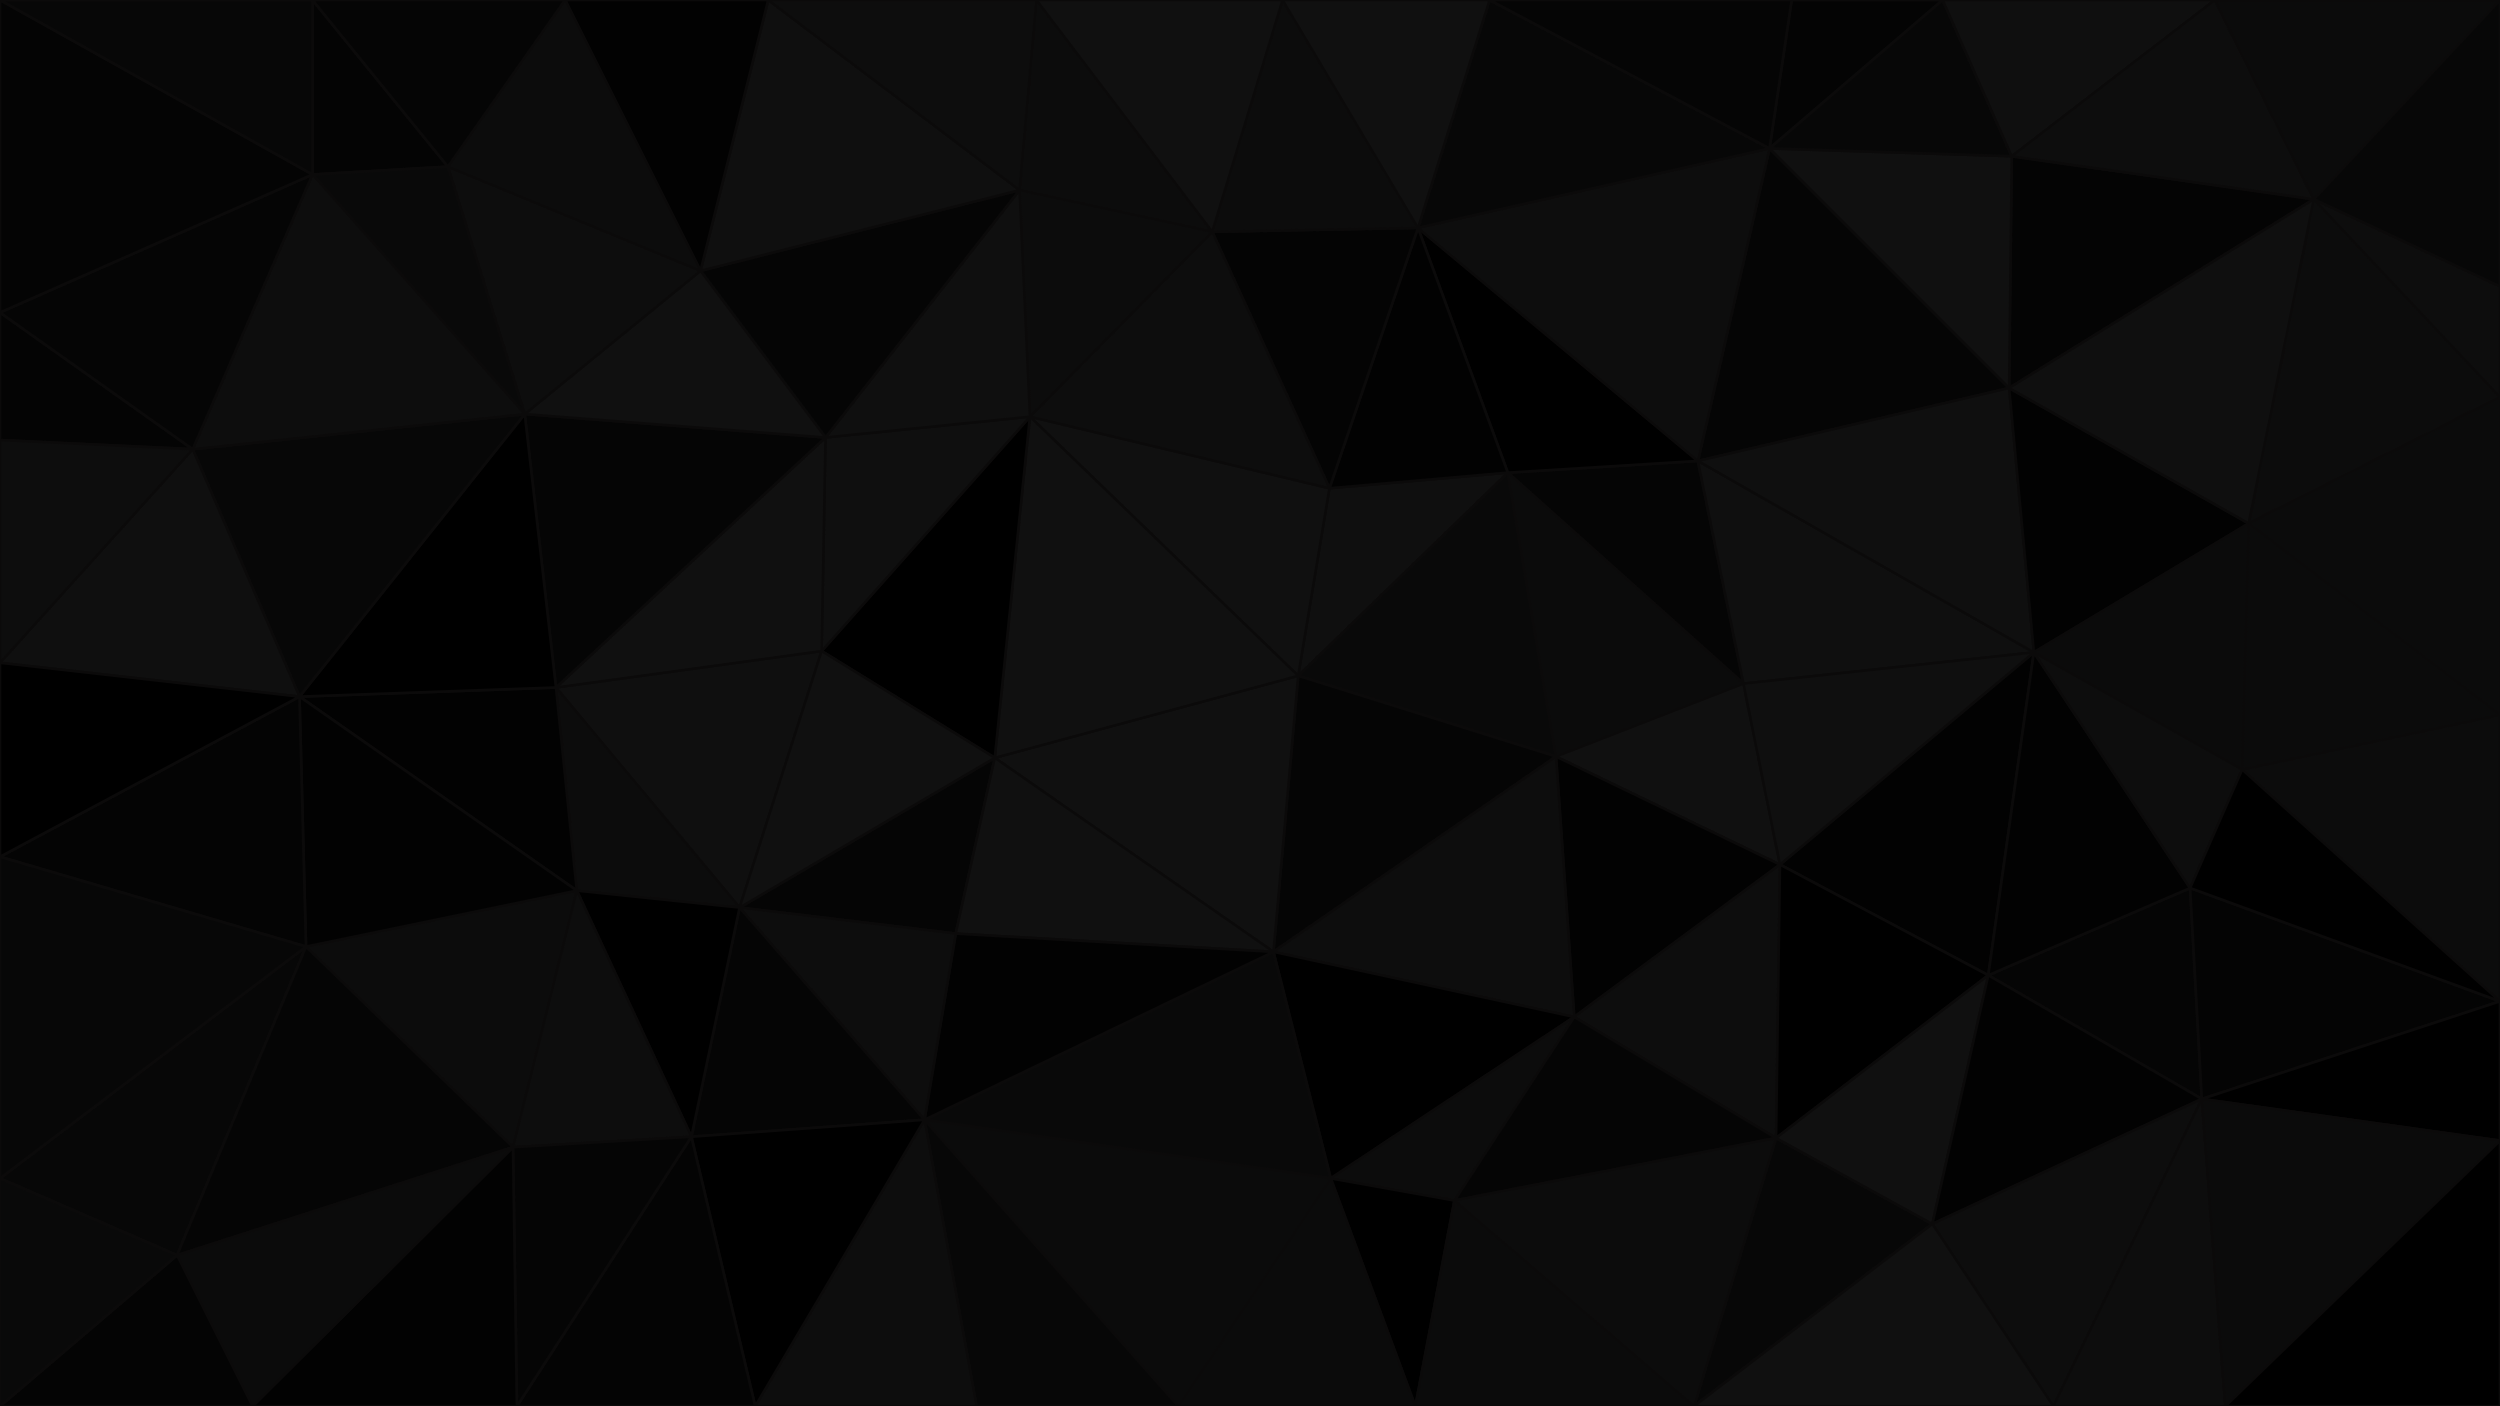 <svg id="visual" viewBox="0 0 1920 1080" width="1920" height="1080" xmlns="http://www.w3.org/2000/svg" xmlns:xlink="http://www.w3.org/1999/xlink" version="1.1"><g stroke-width="2" stroke-linejoin="bevel"><path d="M997 519L1158 363L1021 375Z" fill="#0f0f0f" stroke="#0b0a0a"></path><path d="M997 519L1195 581L1158 363Z" fill="#090909" stroke="#0b0a0a"></path><path d="M1339 525L1304 354L1158 363Z" fill="#050505" stroke="#0b0a0a"></path><path d="M1195 581L1339 525L1158 363Z" fill="#0b0b0b" stroke="#0b0a0a"></path><path d="M1304 354L1089 175L1158 363Z" fill="#000000" stroke="#0b0a0a"></path><path d="M1158 363L1089 175L1021 375Z" fill="#020202" stroke="#0b0a0a"></path><path d="M997 519L978 731L1195 581Z" fill="#050505" stroke="#0b0a0a"></path><path d="M1195 581L1367 664L1339 525Z" fill="#101010" stroke="#0b0a0a"></path><path d="M1089 175L931 178L1021 375Z" fill="#040404" stroke="#0b0a0a"></path><path d="M1021 375L791 320L997 519Z" fill="#101010" stroke="#0b0a0a"></path><path d="M997 519L764 582L978 731Z" fill="#101010" stroke="#0b0a0a"></path><path d="M1209 781L1367 664L1195 581Z" fill="#020202" stroke="#0b0a0a"></path><path d="M931 178L791 320L1021 375Z" fill="#0d0d0d" stroke="#0b0a0a"></path><path d="M978 731L1209 781L1195 581Z" fill="#0d0d0d" stroke="#0b0a0a"></path><path d="M791 320L764 582L997 519Z" fill="#101010" stroke="#0b0a0a"></path><path d="M1543 298L1359 114L1304 354Z" fill="#050505" stroke="#0b0a0a"></path><path d="M1304 354L1359 114L1089 175Z" fill="#0d0d0d" stroke="#0b0a0a"></path><path d="M796 0L783 146L931 178Z" fill="#0c0c0c" stroke="#0b0a0a"></path><path d="M1562 501L1304 354L1339 525Z" fill="#0f0f0f" stroke="#0b0a0a"></path><path d="M568 697L734 717L764 582Z" fill="#050505" stroke="#0b0a0a"></path><path d="M764 582L734 717L978 731Z" fill="#101010" stroke="#0b0a0a"></path><path d="M978 731L1022 905L1209 781Z" fill="#000000" stroke="#0b0a0a"></path><path d="M985 0L931 178L1089 175Z" fill="#0c0c0c" stroke="#0b0a0a"></path><path d="M931 178L783 146L791 320Z" fill="#0c0c0c" stroke="#0b0a0a"></path><path d="M791 320L631 500L764 582Z" fill="#000000" stroke="#0b0a0a"></path><path d="M710 860L1022 905L978 731Z" fill="#090909" stroke="#0b0a0a"></path><path d="M1022 905L1117 922L1209 781Z" fill="#0c0c0c" stroke="#0b0a0a"></path><path d="M1209 781L1364 874L1367 664Z" fill="#0d0d0d" stroke="#0b0a0a"></path><path d="M1359 114L1144 0L1089 175Z" fill="#070707" stroke="#0b0a0a"></path><path d="M1527 749L1562 501L1367 664Z" fill="#020202" stroke="#0b0a0a"></path><path d="M1367 664L1562 501L1339 525Z" fill="#0f0f0f" stroke="#0b0a0a"></path><path d="M634 336L631 500L791 320Z" fill="#0f0f0f" stroke="#0b0a0a"></path><path d="M1562 501L1543 298L1304 354Z" fill="#0f0f0f" stroke="#0b0a0a"></path><path d="M1144 0L985 0L1089 175Z" fill="#101010" stroke="#0b0a0a"></path><path d="M783 146L634 336L791 320Z" fill="#0f0f0f" stroke="#0b0a0a"></path><path d="M1117 922L1364 874L1209 781Z" fill="#050505" stroke="#0b0a0a"></path><path d="M1364 874L1527 749L1367 664Z" fill="#000000" stroke="#0b0a0a"></path><path d="M1492 0L1376 0L1359 114Z" fill="#040404" stroke="#0b0a0a"></path><path d="M1359 114L1376 0L1144 0Z" fill="#050505" stroke="#0b0a0a"></path><path d="M985 0L796 0L931 178Z" fill="#101010" stroke="#0b0a0a"></path><path d="M783 146L538 208L634 336Z" fill="#050505" stroke="#0b0a0a"></path><path d="M734 717L710 860L978 731Z" fill="#020202" stroke="#0b0a0a"></path><path d="M1022 905L1087 1080L1117 922Z" fill="#000000" stroke="#0b0a0a"></path><path d="M568 697L710 860L734 717Z" fill="#0d0d0d" stroke="#0b0a0a"></path><path d="M1777 153L1545 120L1543 298Z" fill="#040404" stroke="#0b0a0a"></path><path d="M1543 298L1545 120L1359 114Z" fill="#101010" stroke="#0b0a0a"></path><path d="M427 528L568 697L631 500Z" fill="#0f0f0f" stroke="#0b0a0a"></path><path d="M631 500L568 697L764 582Z" fill="#101010" stroke="#0b0a0a"></path><path d="M1545 120L1492 0L1359 114Z" fill="#070707" stroke="#0b0a0a"></path><path d="M590 0L538 208L783 146Z" fill="#0f0f0f" stroke="#0b0a0a"></path><path d="M634 336L427 528L631 500Z" fill="#101010" stroke="#0b0a0a"></path><path d="M1301 1080L1484 940L1364 874Z" fill="#070707" stroke="#0b0a0a"></path><path d="M1364 874L1484 940L1527 749Z" fill="#101010" stroke="#0b0a0a"></path><path d="M905 1080L1087 1080L1022 905Z" fill="#0b0b0b" stroke="#0b0a0a"></path><path d="M1117 922L1301 1080L1364 874Z" fill="#0c0c0c" stroke="#0b0a0a"></path><path d="M1691 844L1682 682L1527 749Z" fill="#050505" stroke="#0b0a0a"></path><path d="M1527 749L1682 682L1562 501Z" fill="#020202" stroke="#0b0a0a"></path><path d="M1562 501L1727 402L1543 298Z" fill="#020202" stroke="#0b0a0a"></path><path d="M1722 591L1727 402L1562 501Z" fill="#0b0b0b" stroke="#0b0a0a"></path><path d="M1545 120L1701 0L1492 0Z" fill="#0f0f0f" stroke="#0b0a0a"></path><path d="M1682 682L1722 591L1562 501Z" fill="#0d0d0d" stroke="#0b0a0a"></path><path d="M710 860L905 1080L1022 905Z" fill="#0b0b0b" stroke="#0b0a0a"></path><path d="M1087 1080L1301 1080L1117 922Z" fill="#0b0b0b" stroke="#0b0a0a"></path><path d="M403 318L427 528L634 336Z" fill="#050505" stroke="#0b0a0a"></path><path d="M796 0L590 0L783 146Z" fill="#0d0d0d" stroke="#0b0a0a"></path><path d="M538 208L403 318L634 336Z" fill="#101010" stroke="#0b0a0a"></path><path d="M427 528L443 684L568 697Z" fill="#0c0c0c" stroke="#0b0a0a"></path><path d="M568 697L531 873L710 860Z" fill="#050505" stroke="#0b0a0a"></path><path d="M710 860L750 1080L905 1080Z" fill="#070707" stroke="#0b0a0a"></path><path d="M443 684L531 873L568 697Z" fill="#000000" stroke="#0b0a0a"></path><path d="M1484 940L1691 844L1527 749Z" fill="#020202" stroke="#0b0a0a"></path><path d="M1920 769L1920 549L1722 591Z" fill="#0c0c0c" stroke="#0b0a0a"></path><path d="M1577 1080L1691 844L1484 940Z" fill="#0d0d0d" stroke="#0b0a0a"></path><path d="M580 1080L750 1080L710 860Z" fill="#0d0d0d" stroke="#0b0a0a"></path><path d="M344 128L403 318L538 208Z" fill="#0d0d0d" stroke="#0b0a0a"></path><path d="M235 727L394 881L443 684Z" fill="#0c0c0c" stroke="#0b0a0a"></path><path d="M1920 549L1727 402L1722 591Z" fill="#0b0b0b" stroke="#0b0a0a"></path><path d="M1920 305L1777 153L1727 402Z" fill="#0c0c0c" stroke="#0b0a0a"></path><path d="M1727 402L1777 153L1543 298Z" fill="#0f0f0f" stroke="#0b0a0a"></path><path d="M1777 153L1701 0L1545 120Z" fill="#0d0d0d" stroke="#0b0a0a"></path><path d="M1301 1080L1577 1080L1484 940Z" fill="#101010" stroke="#0b0a0a"></path><path d="M531 873L580 1080L710 860Z" fill="#000000" stroke="#0b0a0a"></path><path d="M397 1080L580 1080L531 873Z" fill="#040404" stroke="#0b0a0a"></path><path d="M590 0L434 0L538 208Z" fill="#020202" stroke="#0b0a0a"></path><path d="M230 535L443 684L427 528Z" fill="#020202" stroke="#0b0a0a"></path><path d="M443 684L394 881L531 873Z" fill="#0d0d0d" stroke="#0b0a0a"></path><path d="M434 0L344 128L538 208Z" fill="#0c0c0c" stroke="#0b0a0a"></path><path d="M403 318L230 535L427 528Z" fill="#000000" stroke="#0b0a0a"></path><path d="M1920 769L1682 682L1691 844Z" fill="#040404" stroke="#0b0a0a"></path><path d="M1920 769L1722 591L1682 682Z" fill="#000000" stroke="#0b0a0a"></path><path d="M1920 549L1920 305L1727 402Z" fill="#0b0b0b" stroke="#0b0a0a"></path><path d="M1777 153L1920 0L1701 0Z" fill="#0b0b0b" stroke="#0b0a0a"></path><path d="M1920 305L1920 220L1777 153Z" fill="#0d0d0d" stroke="#0b0a0a"></path><path d="M1577 1080L1709 1080L1691 844Z" fill="#0d0d0d" stroke="#0b0a0a"></path><path d="M148 345L230 535L403 318Z" fill="#070707" stroke="#0b0a0a"></path><path d="M1920 876L1920 769L1691 844Z" fill="#000000" stroke="#0b0a0a"></path><path d="M230 535L235 727L443 684Z" fill="#020202" stroke="#0b0a0a"></path><path d="M394 881L397 1080L531 873Z" fill="#050505" stroke="#0b0a0a"></path><path d="M240 0L240 134L344 128Z" fill="#040404" stroke="#0b0a0a"></path><path d="M344 128L240 134L403 318Z" fill="#090909" stroke="#0b0a0a"></path><path d="M1709 1080L1920 876L1691 844Z" fill="#0b0b0b" stroke="#0b0a0a"></path><path d="M194 1080L397 1080L394 881Z" fill="#020202" stroke="#0b0a0a"></path><path d="M1920 220L1920 0L1777 153Z" fill="#070707" stroke="#0b0a0a"></path><path d="M240 134L148 345L403 318Z" fill="#0d0d0d" stroke="#0b0a0a"></path><path d="M230 535L0 658L235 727Z" fill="#040404" stroke="#0b0a0a"></path><path d="M434 0L240 0L344 128Z" fill="#050505" stroke="#0b0a0a"></path><path d="M0 240L0 338L148 345Z" fill="#040404" stroke="#0b0a0a"></path><path d="M1709 1080L1920 1080L1920 876Z" fill="#000000" stroke="#0b0a0a"></path><path d="M0 905L136 964L235 727Z" fill="#070707" stroke="#0b0a0a"></path><path d="M235 727L136 964L394 881Z" fill="#050505" stroke="#0b0a0a"></path><path d="M136 964L194 1080L394 881Z" fill="#0b0b0b" stroke="#0b0a0a"></path><path d="M148 345L0 509L230 535Z" fill="#0f0f0f" stroke="#0b0a0a"></path><path d="M0 338L0 509L148 345Z" fill="#0d0d0d" stroke="#0b0a0a"></path><path d="M0 240L148 345L240 134Z" fill="#050505" stroke="#0b0a0a"></path><path d="M0 509L0 658L230 535Z" fill="#000000" stroke="#0b0a0a"></path><path d="M0 0L0 240L240 134Z" fill="#040404" stroke="#0b0a0a"></path><path d="M0 658L0 905L235 727Z" fill="#070707" stroke="#0b0a0a"></path><path d="M136 964L0 1080L194 1080Z" fill="#040404" stroke="#0b0a0a"></path><path d="M240 0L0 0L240 134Z" fill="#070707" stroke="#0b0a0a"></path><path d="M0 905L0 1080L136 964Z" fill="#090909" stroke="#0b0a0a"></path></g></svg>